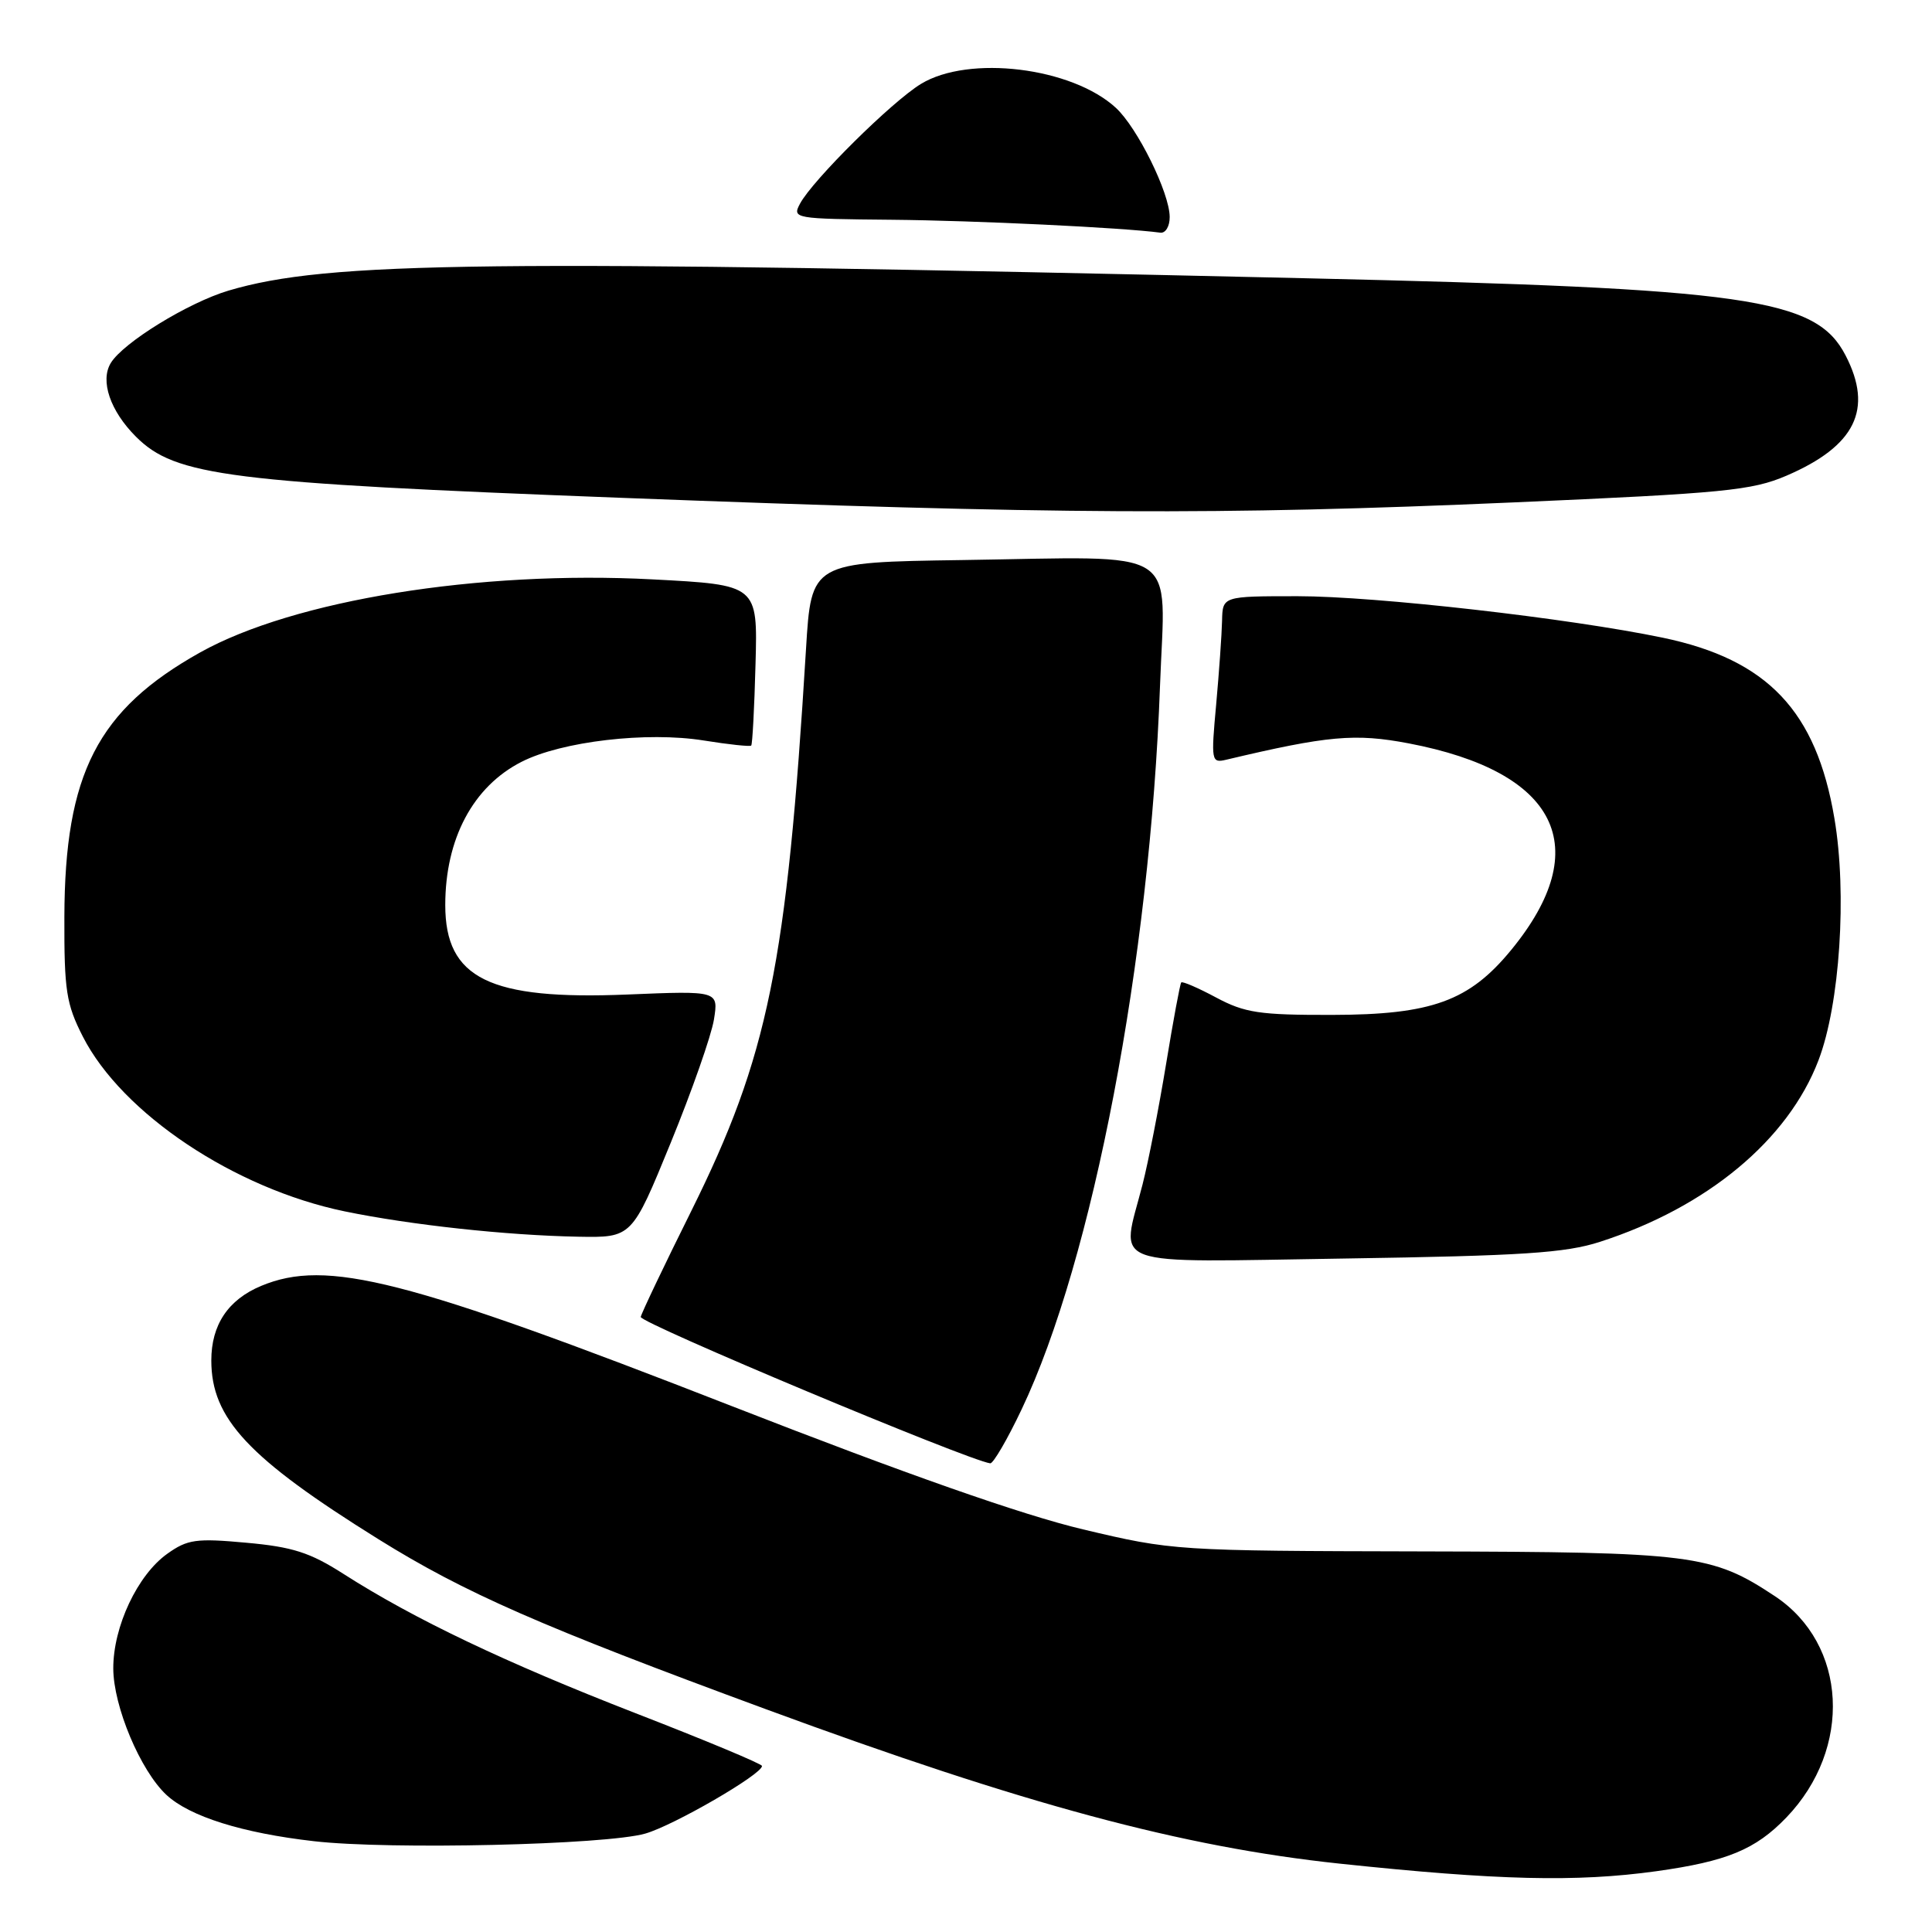 <?xml version="1.0" encoding="UTF-8" standalone="no"?>
<!DOCTYPE svg PUBLIC "-//W3C//DTD SVG 1.1//EN" "http://www.w3.org/Graphics/SVG/1.1/DTD/svg11.dtd" >
<svg xmlns="http://www.w3.org/2000/svg" xmlns:xlink="http://www.w3.org/1999/xlink" version="1.1" viewBox="0 0 256 256">
 <g >
 <path fill="currentColor"
d=" M 219.44 247.95 C 228.84 246.64 232.61 245.08 236.70 240.83 C 245.50 231.67 244.78 217.86 235.18 211.50 C 226.81 205.96 224.35 205.65 188.50 205.57 C 155.80 205.50 155.39 205.47 143.50 202.65 C 135.46 200.74 120.11 195.35 97.00 186.33 C 53.68 169.42 43.28 166.77 34.60 170.39 C 30.22 172.22 28.00 175.55 28.00 180.27 C 28.00 187.97 32.90 193.21 50.14 203.95 C 61.58 211.07 71.65 215.49 101.55 226.50 C 135.80 239.12 156.63 244.72 177.50 246.94 C 198.45 249.16 208.89 249.41 219.44 247.95 Z  M 85.50 242.96 C 89.26 241.89 101.00 235.09 100.97 234.00 C 100.96 233.72 93.42 230.58 84.22 227.01 C 67.01 220.32 54.85 214.53 45.48 208.53 C 41.07 205.71 38.76 204.97 32.64 204.42 C 25.99 203.81 24.85 203.97 22.17 205.88 C 18.22 208.69 15.00 215.53 15.01 221.07 C 15.02 226.10 18.60 234.61 22.05 237.83 C 25.12 240.69 32.11 242.89 41.61 243.97 C 51.64 245.12 80.25 244.46 85.50 242.96 Z  M 135.37 186.75 C 144.80 166.94 152.39 127.24 153.71 90.82 C 154.39 72.15 156.95 73.78 127.50 74.21 C 107.50 74.50 107.50 74.50 106.80 86.00 C 104.25 127.91 101.78 139.96 91.58 160.50 C 88.02 167.65 85.02 173.95 84.90 174.50 C 84.74 175.28 128.12 193.45 131.21 193.90 C 131.60 193.95 133.48 190.74 135.37 186.75 Z  M 212.00 164.55 C 226.20 159.97 236.93 151.06 240.96 140.49 C 243.79 133.09 244.76 118.40 243.07 108.45 C 240.67 94.20 234.20 87.39 220.33 84.50 C 207.93 81.92 182.29 79.00 171.96 79.00 C 162.00 79.00 162.00 79.00 161.93 82.25 C 161.89 84.04 161.54 89.02 161.15 93.33 C 160.46 100.85 160.51 101.13 162.47 100.67 C 175.95 97.47 179.57 97.15 186.66 98.50 C 206.41 102.27 211.39 112.27 200.26 125.85 C 194.69 132.65 189.72 134.46 176.50 134.48 C 166.89 134.50 164.95 134.21 161.15 132.18 C 158.76 130.90 156.68 130.00 156.52 130.18 C 156.36 130.36 155.46 135.22 154.51 141.00 C 153.56 146.78 152.16 153.96 151.39 156.96 C 148.53 168.16 146.02 167.24 178.25 166.76 C 201.75 166.40 207.42 166.03 212.00 164.55 Z  M 88.86 151.46 C 91.68 144.57 94.26 137.20 94.60 135.10 C 95.21 131.28 95.21 131.28 83.11 131.78 C 64.85 132.53 59.00 129.65 59.00 119.93 C 59.00 111.14 62.68 104.22 69.10 100.95 C 74.42 98.23 85.74 96.91 93.26 98.12 C 96.55 98.65 99.38 98.95 99.54 98.79 C 99.70 98.63 99.96 93.78 100.11 88.00 C 100.40 77.50 100.40 77.50 86.45 76.77 C 63.42 75.56 38.91 79.53 26.52 86.45 C 12.92 94.06 8.58 102.51 8.53 121.50 C 8.50 131.28 8.78 133.04 10.98 137.36 C 16.19 147.56 31.07 157.49 45.66 160.51 C 54.39 162.31 67.07 163.69 76.61 163.87 C 83.73 164.00 83.73 164.00 88.86 151.46 Z  M 200.57 66.57 C 228.52 65.35 232.14 64.99 236.72 63.03 C 245.85 59.10 248.24 54.23 244.55 47.10 C 240.62 39.49 231.76 38.22 173.00 36.87 C 64.22 34.37 43.42 34.61 30.27 38.51 C 24.94 40.10 16.33 45.39 14.68 48.10 C 13.24 50.46 14.60 54.45 18.01 57.86 C 23.24 63.09 30.24 63.97 82.22 65.96 C 140.00 68.17 161.36 68.28 200.57 66.57 Z  M 154.99 28.75 C 154.98 25.56 150.71 16.91 147.85 14.28 C 142.02 8.92 128.38 7.25 122.03 11.12 C 118.16 13.48 107.69 23.85 106.01 26.98 C 104.95 28.96 105.21 29.00 118.21 29.12 C 129.24 29.22 148.77 30.16 153.75 30.83 C 154.44 30.92 155.00 29.99 154.99 28.75 Z "/>
</g>
</svg>